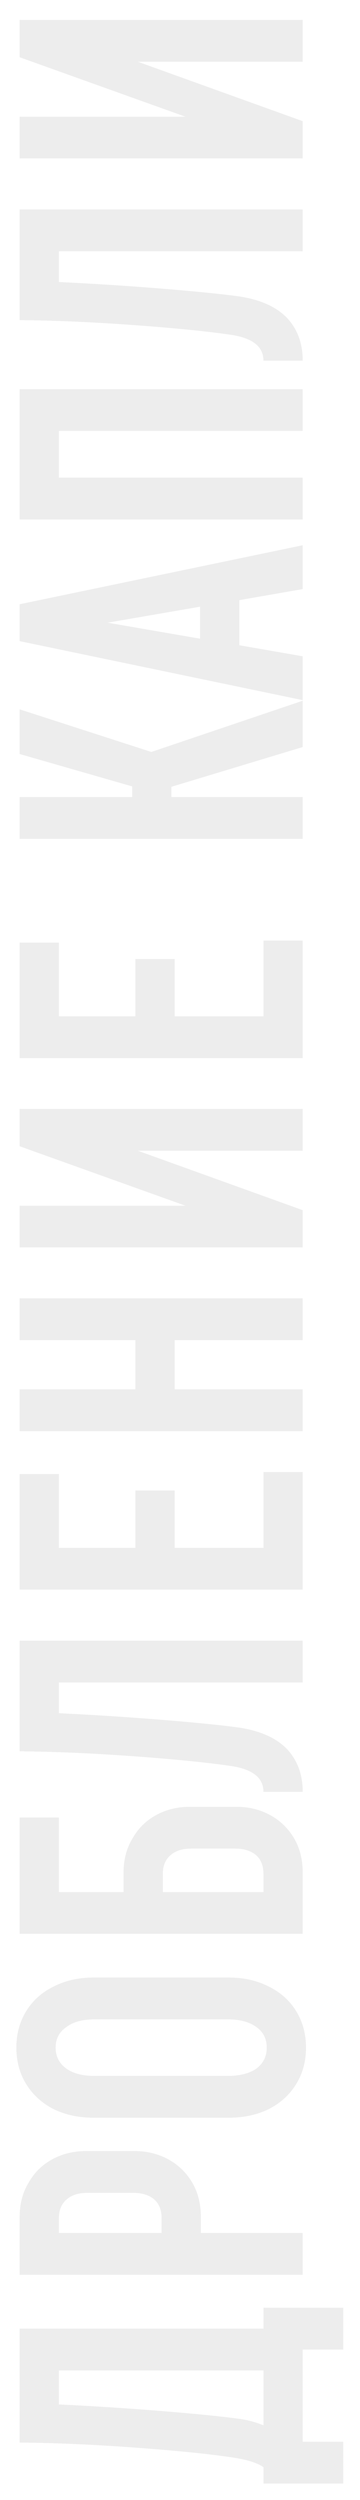 <svg width="88" height="610" viewBox="0 0 88 610" fill="none" xmlns="http://www.w3.org/2000/svg">
<g filter="url(#filter0_bd_134_87)">
<path d="M64.4 559.1H83.9V569.3H74V591.8H83.9V602H64.4V598C62.867 596.933 60.267 596.133 56.6 595.6C50.733 594.733 42.733 593.933 32.6 593.2C22.467 592.467 13.2 592.067 4.8 592L4.8 564.2H64.4V559.1ZM64.4 574.4H14.4V582.7C22.8 583.1 31.133 583.633 39.4 584.3C47.667 584.967 54 585.6 58.4 586.2C60.467 586.467 62.467 587 64.4 587.8V574.4ZM4.8 551.073V536.973C4.8 533.773 5.533 530.973 7 528.573C8.4 526.107 10.333 524.207 12.8 522.873C15.267 521.54 18 520.873 21 520.873H32.9C35.9 520.873 38.633 521.54 41.1 522.873C43.567 524.207 45.533 526.107 47 528.573C48.4 530.973 49.1 533.773 49.1 536.973V540.873H74V551.073H4.8ZM39.5 537.273C39.5 535.273 38.9 533.74 37.7 532.673C36.433 531.607 34.733 531.073 32.6 531.073H21.3C19.167 531.073 17.5 531.607 16.3 532.673C15.033 533.74 14.4 535.273 14.4 537.273V540.873H39.5V537.273ZM22.8 512.734C19.2 512.734 15.967 512.034 13.1 510.634C10.233 509.168 8 507.134 6.4 504.534C4.8 501.934 4 498.968 4 495.634C4 492.301 4.8 489.334 6.4 486.734C8 484.134 10.233 482.134 13.1 480.734C15.967 479.268 19.2 478.534 22.8 478.534H56C59.6 478.534 62.833 479.268 65.7 480.734C68.567 482.134 70.8 484.134 72.4 486.734C74 489.334 74.8 492.301 74.8 495.634C74.8 498.968 74 501.934 72.4 504.534C70.8 507.134 68.567 509.168 65.7 510.634C62.833 512.034 59.6 512.734 56 512.734H22.8ZM55.7 502.534C58.633 502.534 60.967 501.934 62.7 500.734C64.367 499.468 65.2 497.768 65.2 495.634C65.2 493.501 64.367 491.834 62.7 490.634C60.967 489.368 58.633 488.734 55.7 488.734H23.1C20.167 488.734 17.867 489.368 16.2 490.634C14.467 491.834 13.6 493.501 13.6 495.634C13.6 497.768 14.467 499.468 16.2 500.734C17.867 501.934 20.167 502.534 23.1 502.534H55.7ZM30.2 452.97C30.2 449.77 30.933 446.97 32.4 444.57C33.8 442.104 35.733 440.204 38.2 438.87C40.667 437.537 43.4 436.87 46.4 436.87H57.8C60.8 436.87 63.533 437.537 66 438.87C68.467 440.204 70.433 442.104 71.9 444.57C73.3 446.97 74 449.77 74 452.97V467.87H4.8L4.8 439.47H14.4V457.67H30.2V452.97ZM46.7 447.07C44.567 447.07 42.9 447.604 41.7 448.67C40.433 449.737 39.8 451.27 39.8 453.27V457.67H64.4V453.27C64.4 451.27 63.8 449.737 62.6 448.67C61.333 447.604 59.633 447.07 57.5 447.07H46.7ZM74 396.334V406.534H14.4V414.034C22.8 414.434 31.133 414.967 39.4 415.634C47.667 416.3 54 416.934 58.4 417.534C63.667 418.334 67.6 420.1 70.2 422.834C72.733 425.567 74 429.034 74 433.234H64.4C64.4 429.834 61.8 427.734 56.6 426.934C50.733 426.067 42.733 425.267 32.6 424.534C22.467 423.8 13.2 423.4 4.8 423.334L4.8 396.334H74ZM4.8 383.886V355.686H14.4V373.686H33.1V359.686H42.7V373.686H64.4V355.186H74V383.886H4.8ZM4.8 345.214L4.8 335.014H33.1V323.014H4.8V312.814H74V323.014H42.7V335.014H74V345.214H4.8ZM4.8 266.59H74V276.79H33.7L74 291.29V300.39H4.8V290.19H45.3L4.8 275.69V266.59ZM4.8 254.198V225.998H14.4V243.998H33.1V229.998H42.7V243.998H64.4V225.498H74L74 254.198H4.8ZM41.9 187.983V190.483H74V200.683H4.8V190.483H32.3V187.883L4.8 179.983V169.083L37 179.483L74 166.983V178.283L41.9 187.983ZM4.8 152.441V143.441L74 129.041V139.741L58.5 142.441V153.441L74 156.141V166.841L4.8 152.441ZM48.9 144.041L26.3 147.941L48.9 151.841V144.041ZM74 90.953V101.153H14.4V112.553H74V122.753H4.8L4.8 90.953H74ZM74 47.115V57.315H14.4V64.815C22.8 65.215 31.133 65.748 39.4 66.415C47.667 67.082 54 67.715 58.4 68.315C63.667 69.115 67.6 70.882 70.2 73.615C72.733 76.348 74 79.815 74 84.015H64.4C64.4 80.615 61.8 78.515 56.6 77.715C50.733 76.848 42.733 76.048 32.6 75.315C22.467 74.582 13.2 74.181 4.8 74.115L4.8 47.115H74ZM4.8 0.867H74V11.067H33.7L74 25.567V34.667H4.8V24.467H45.3L4.8 9.967V0.867Z" fill="#464646" fill-opacity="0.1" shape-rendering="crispEdges"/>
</g>
<defs>
<filter id="filter0_bd_134_87" x="-46" y="-49.133" width="179.9" height="701.133" filterUnits="userSpaceOnUse" color-interpolation-filters="sRGB">
<feFlood flood-opacity="0" result="BackgroundImageFix"/>
<feGaussianBlur in="BackgroundImageFix" stdDeviation="25"/>
<feComposite in2="SourceAlpha" operator="in" result="effect1_backgroundBlur_134_87"/>
<feColorMatrix in="SourceAlpha" type="matrix" values="0 0 0 0 0 0 0 0 0 0 0 0 0 0 0 0 0 0 127 0" result="hardAlpha"/>
<feOffset dy="4"/>
<feGaussianBlur stdDeviation="2"/>
<feComposite in2="hardAlpha" operator="out"/>
<feColorMatrix type="matrix" values="0 0 0 0 0 0 0 0 0 0 0 0 0 0 0 0 0 0 0.25 0"/>
<feBlend mode="normal" in2="effect1_backgroundBlur_134_87" result="effect2_dropShadow_134_87"/>
<feBlend mode="normal" in="SourceGraphic" in2="effect2_dropShadow_134_87" result="shape"/>
</filter>
</defs>
</svg>
